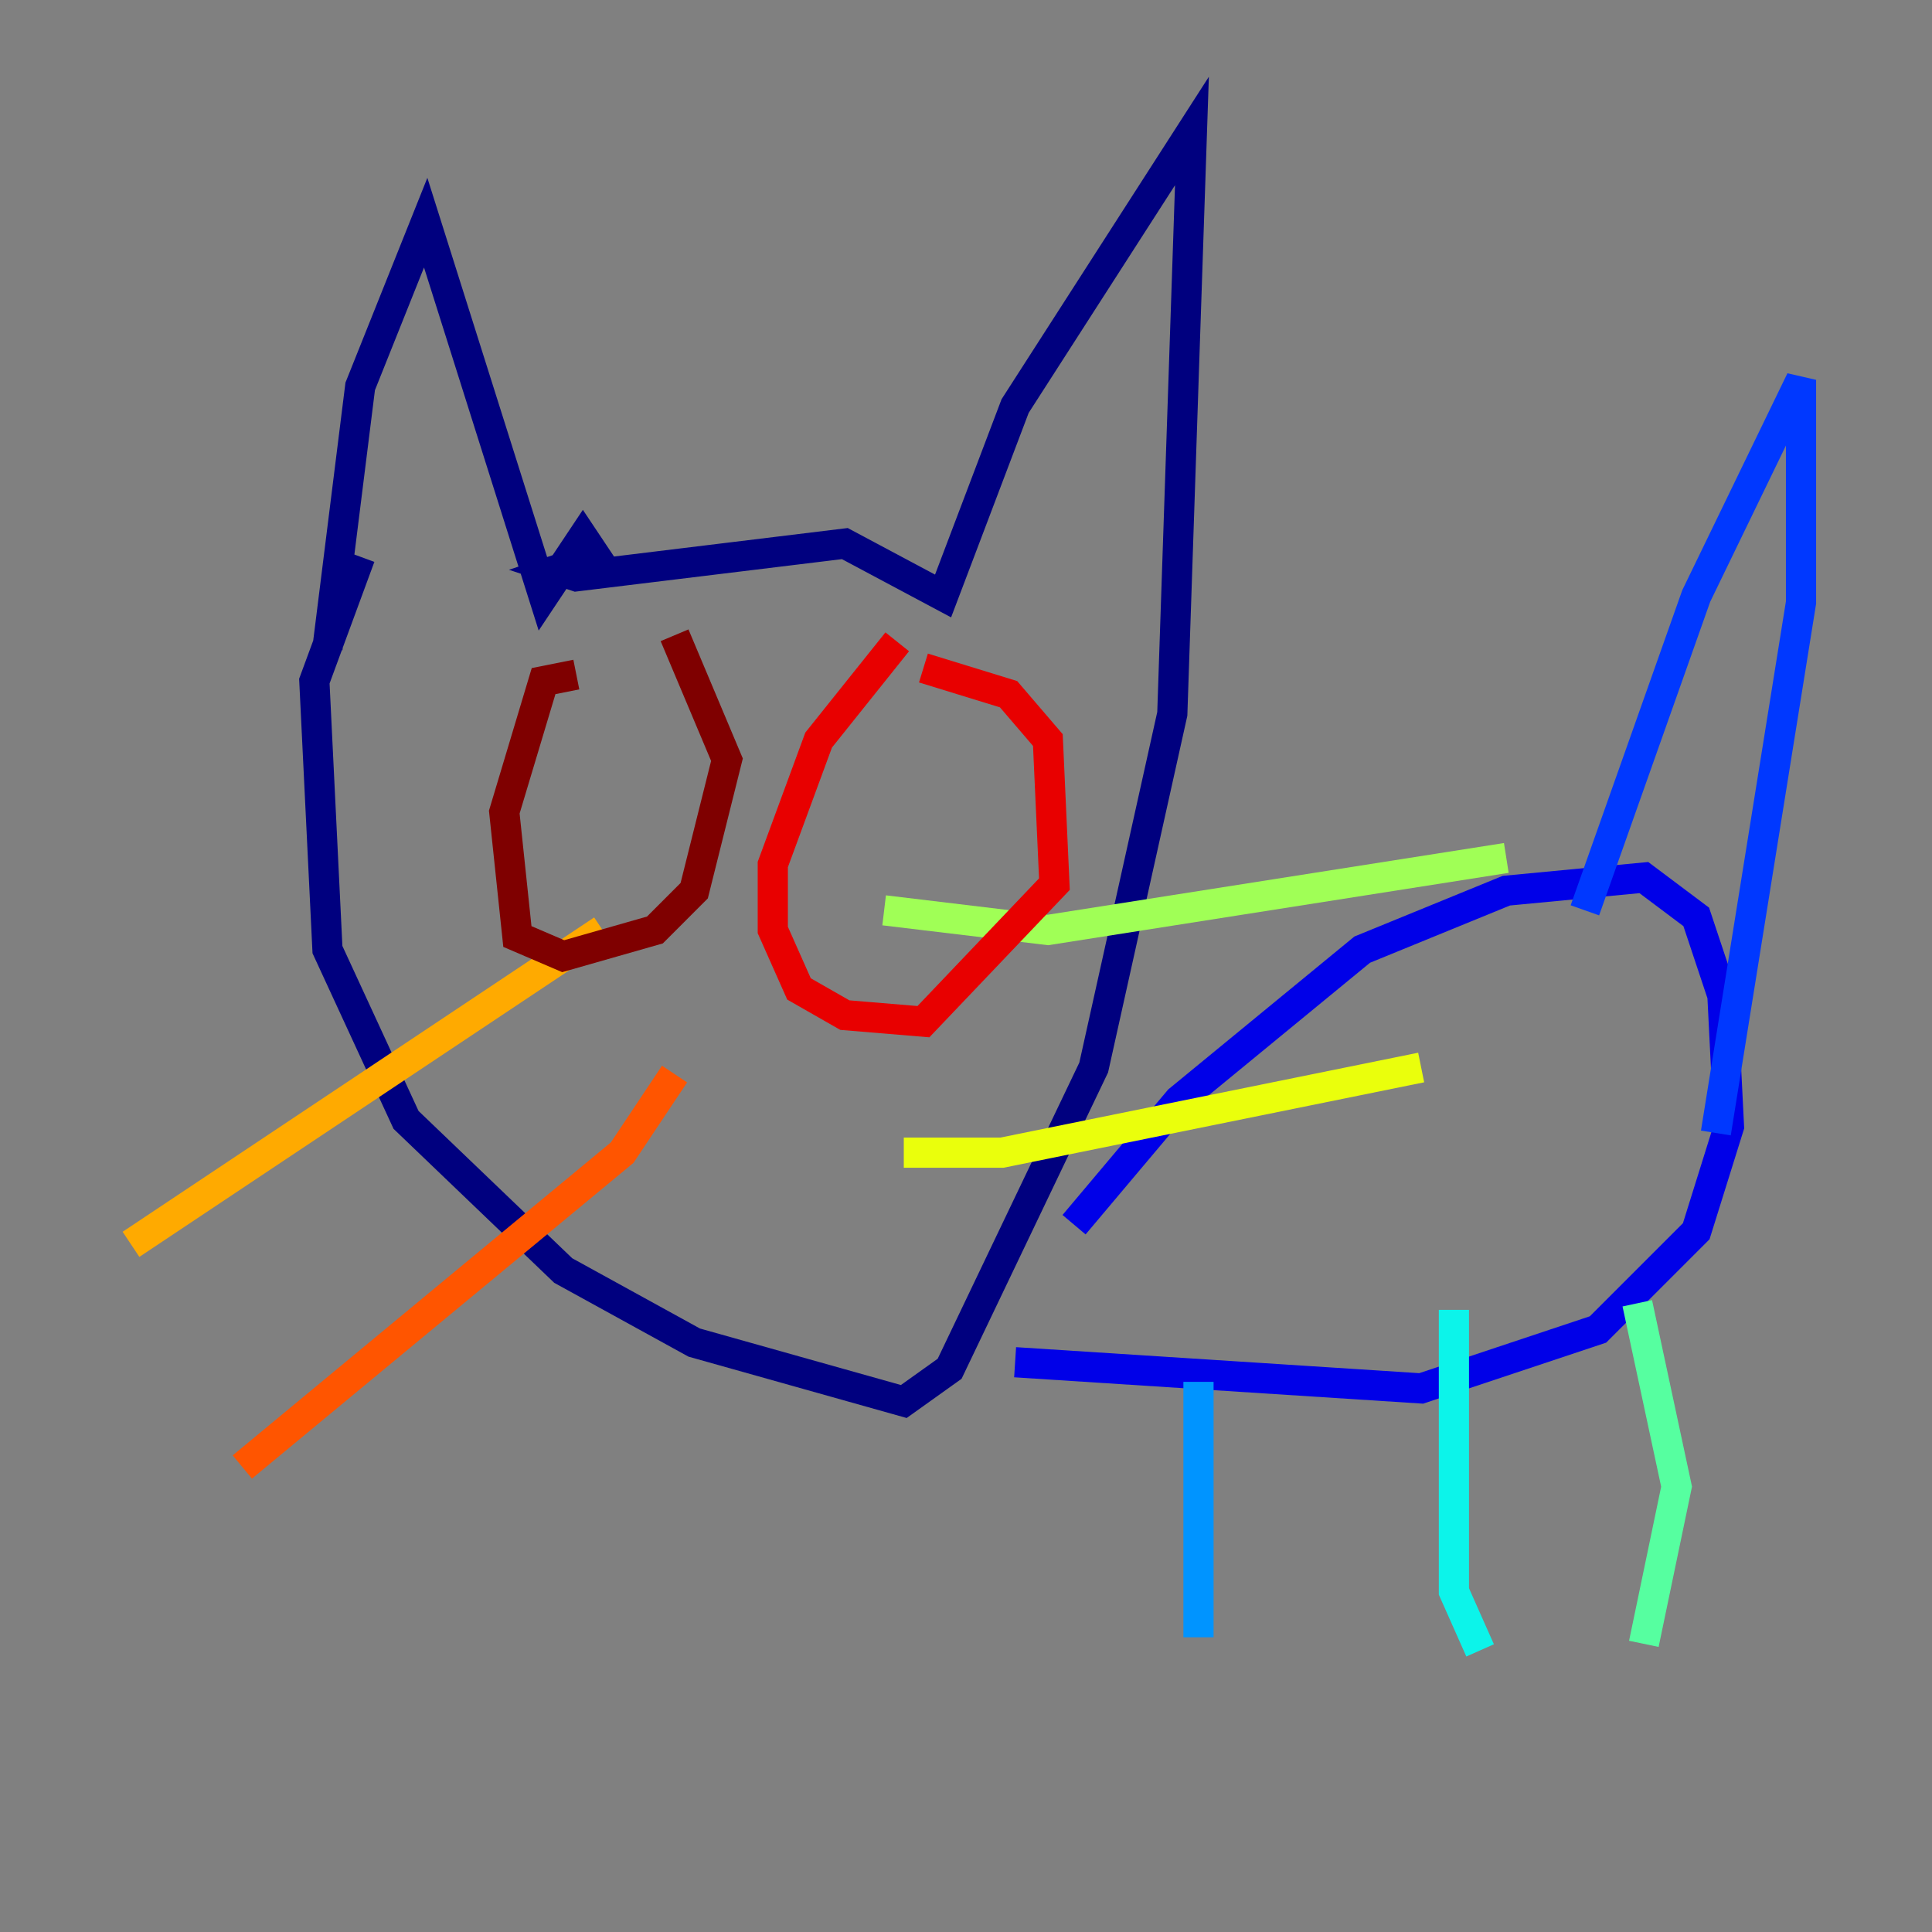<?xml version="1.0" encoding="utf-8" ?>
<svg baseProfile="tiny" height="128" version="1.2" viewBox="0,0,128,128" width="128" xmlns="http://www.w3.org/2000/svg" xmlns:ev="http://www.w3.org/2001/xml-events" xmlns:xlink="http://www.w3.org/1999/xlink"><rect x="0" y="0" width="128" height="128" fill="#808080" stroke="none"/><defs /><polyline fill="none" points="21.695,42.956 23.864,25.6 28.203,14.752 36.014,39.485 38.617,35.58 39.485,36.881 36.881,37.749 38.183,38.183 55.973,36.014 62.481,39.485 67.254,26.902 78.969,8.678 77.668,47.295 72.461,70.725 62.915,90.685 59.878,92.854 45.993,88.949 37.315,84.176 26.902,74.197 21.695,62.915 20.827,45.125 23.864,36.881" stroke="#00007f" stroke-width="2" /><polyline fill="none" points="71.159,81.139 78.102,72.895 90.251,62.915 99.797,59.01 108.909,58.142 112.38,60.746 114.115,65.953 114.549,74.63 112.38,81.573 105.871,88.081 94.156,91.986 67.254,90.251" stroke="#0000e8" stroke-width="2" /><polyline fill="none" points="105.003,60.312 112.38,39.485 119.322,25.166 119.322,39.919 113.681,75.064" stroke="#0038ff" stroke-width="2" /><polyline fill="none" points="79.403,91.552 79.403,108.475" stroke="#0094ff" stroke-width="2" /><polyline fill="none" points="96.325,86.78 96.325,105.437 98.061,109.342" stroke="#0cf4ea" stroke-width="2" /><polyline fill="none" points="108.475,86.346 111.078,98.495 108.909,108.909" stroke="#56ffa0" stroke-width="2" /><polyline fill="none" points="58.576,60.312 69.424,61.614 99.797,56.841" stroke="#a0ff56" stroke-width="2" /><polyline fill="none" points="59.878,76.366 66.386,76.366 94.156,70.725" stroke="#eaff0c" stroke-width="2" /><polyline fill="none" points="39.919,61.614 8.678,82.441" stroke="#ffaa00" stroke-width="2" /><polyline fill="none" points="44.691,71.159 41.22,76.366 16.054,97.193" stroke="#ff5500" stroke-width="2" /><polyline fill="none" points="59.444,42.522 54.237,49.031 51.2,57.275 51.2,61.614 52.936,65.519 55.973,67.254 61.18,67.688 69.858,58.576 69.424,49.031 66.82,45.993 61.18,44.258" stroke="#e80000" stroke-width="2" /><polyline fill="none" points="38.183,44.691 36.014,45.125 33.41,53.803 34.278,62.047 37.315,63.349 43.39,61.614 45.993,59.01 48.163,50.332 44.691,42.088" stroke="#7f0000" stroke-width="2" /></svg>